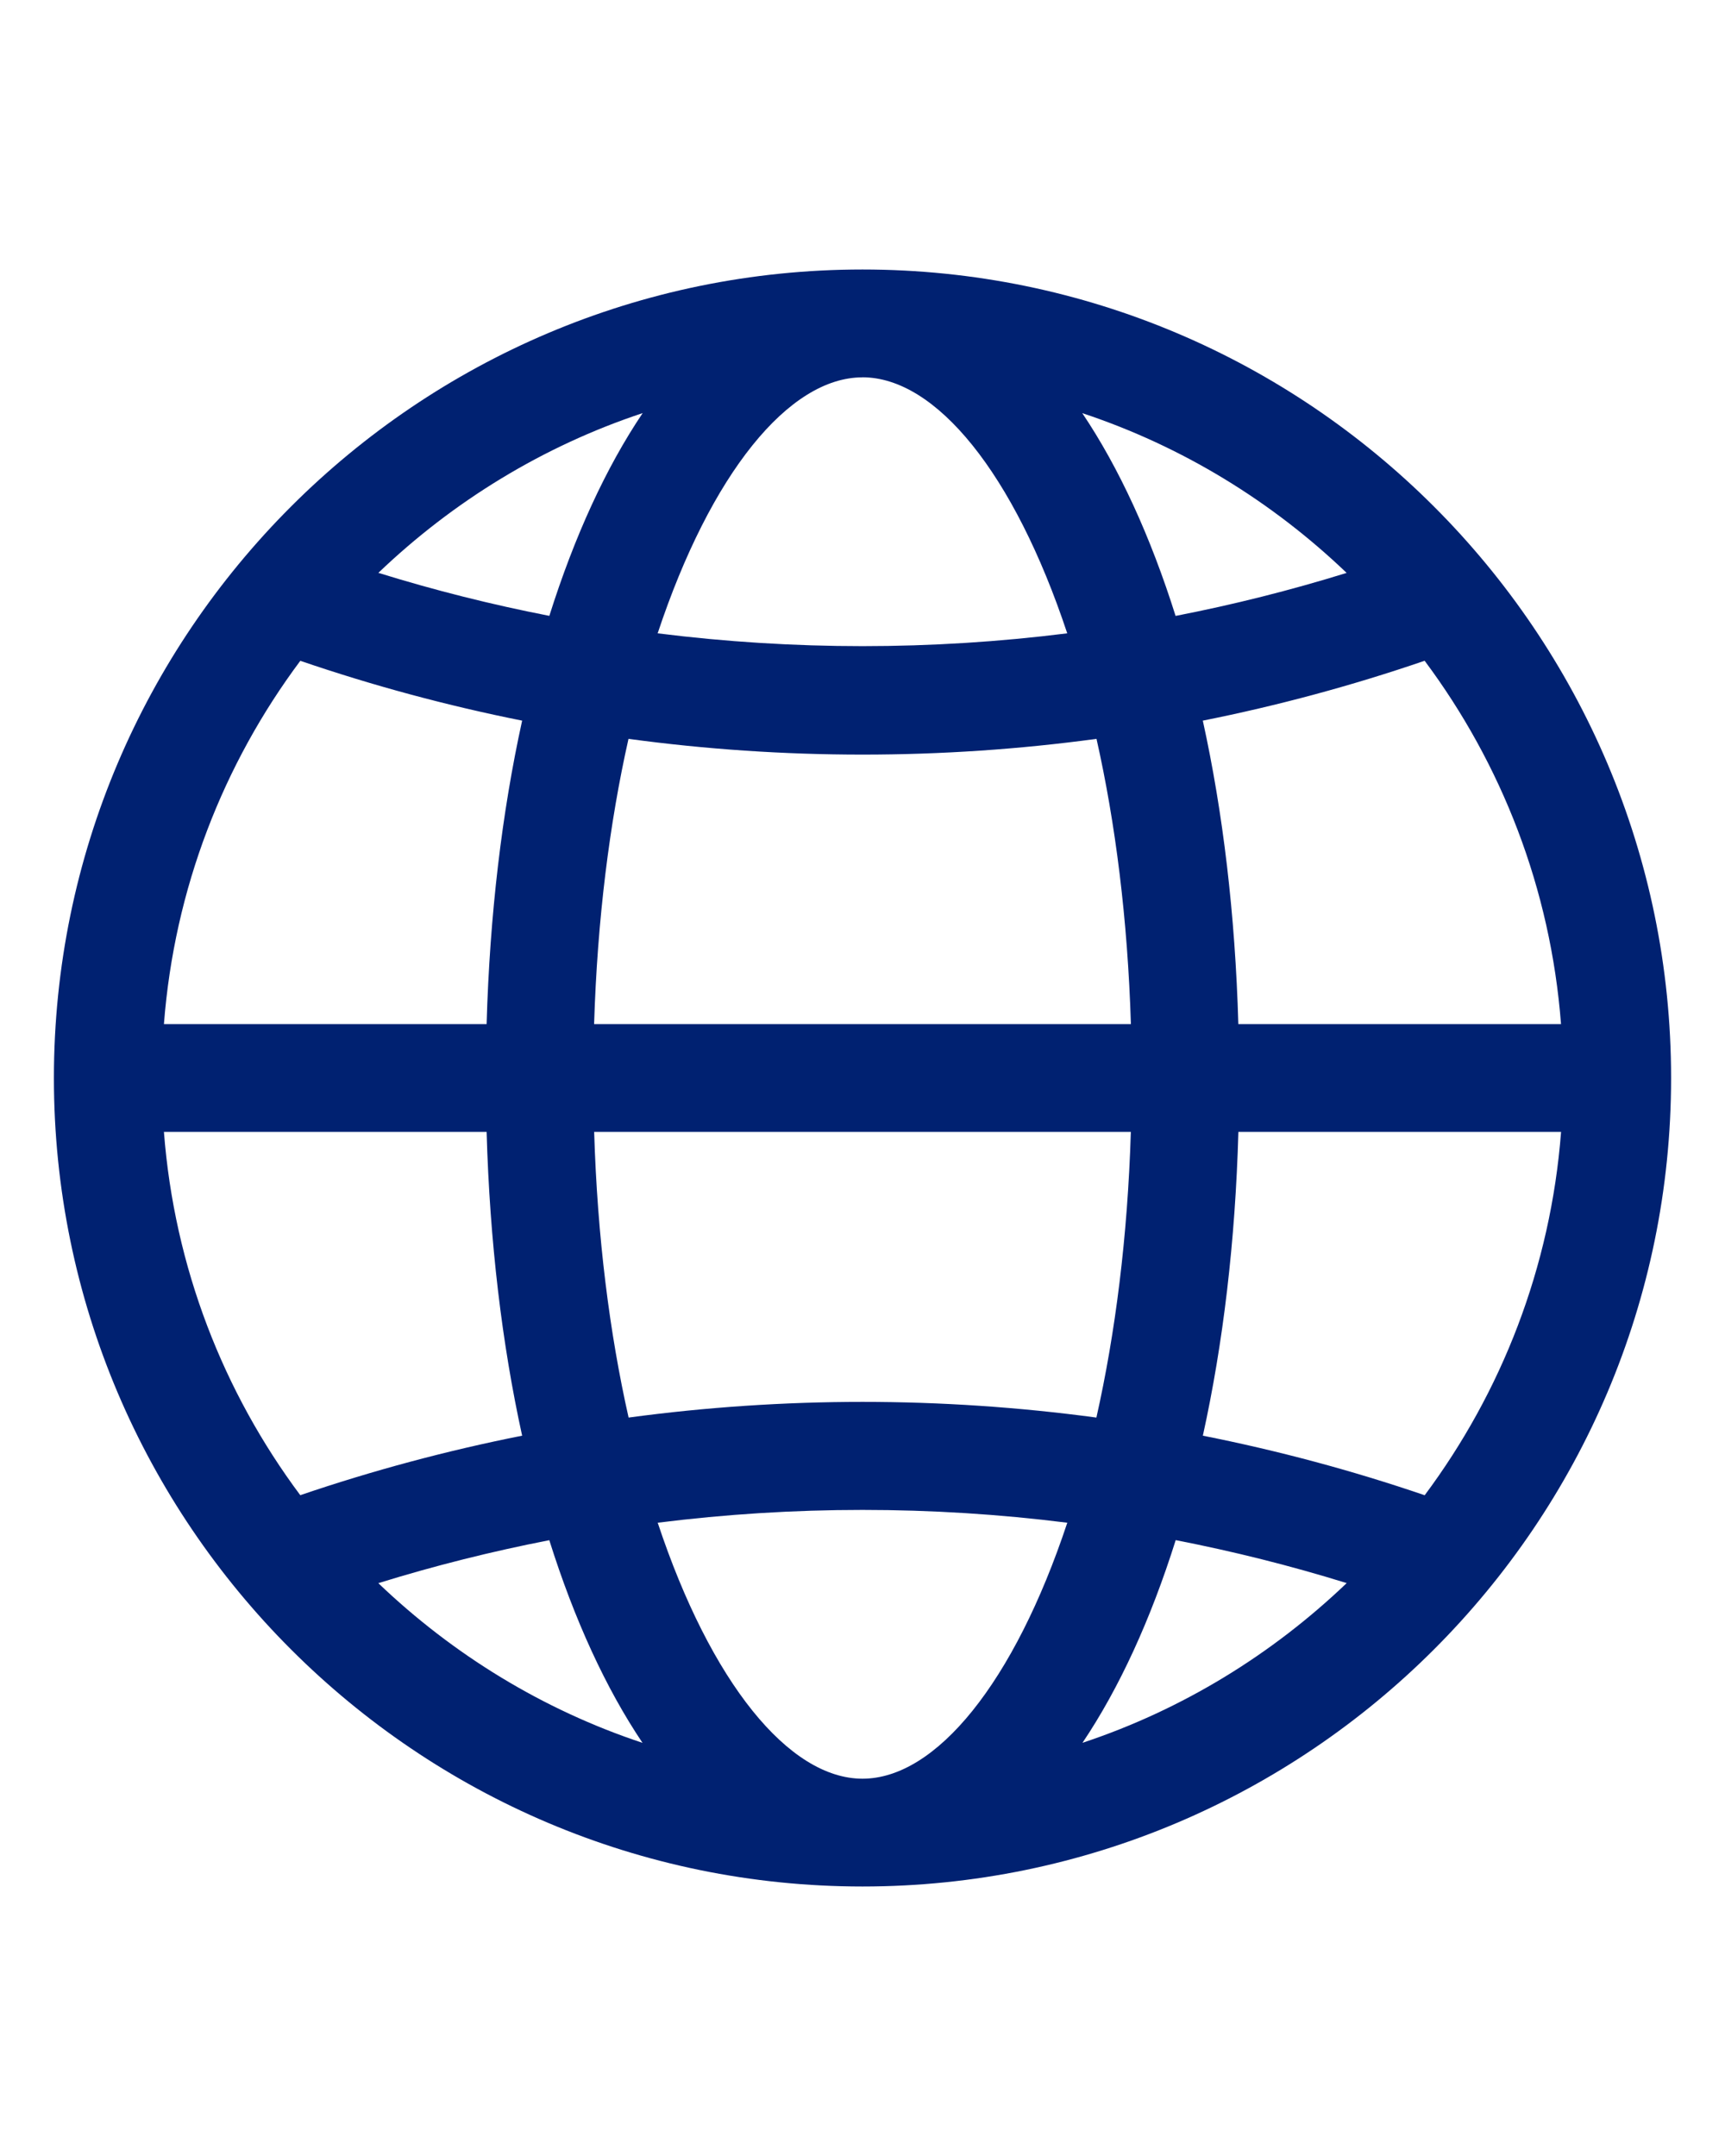 <?xml version="1.0" encoding="UTF-8" standalone="no"?>
<svg
   xmlns:dc="http://purl.org/dc/elements/1.1/"
   xmlns:cc="http://creativecommons.org/ns#"
   xmlns:rdf="http://www.w3.org/1999/02/22-rdf-syntax-ns#"
   xmlns:svg="http://www.w3.org/2000/svg"
   xmlns="http://www.w3.org/2000/svg"
   xmlns:sodipodi="http://sodipodi.sourceforge.net/DTD/sodipodi-0.dtd"
   xmlns:inkscape="http://www.inkscape.org/namespaces/inkscape"
   viewBox="0 0 32 40"
   x="0px"
   y="0px"
   version="1.1"
   id="svg110"
   sodipodi:docname="copy-tms-url.svg"
   inkscape:version="1.0.2-2 (e86c870879, 2021-01-15)">
  <defs
     id="defs114" />
  <sodipodi:namedview
     pagecolor="#ffffff"
     bordercolor="#666666"
     borderopacity="1"
     objecttolerance="10"
     gridtolerance="10"
     guidetolerance="10"
     inkscape:pageopacity="0"
     inkscape:pageshadow="2"
     inkscape:window-width="1920"
     inkscape:window-height="1017"
     id="namedview112"
     showgrid="false"
     inkscape:zoom="3.7565048"
     inkscape:cx="0.29882726"
     inkscape:cy="34.153868"
     inkscape:window-x="-8"
     inkscape:window-y="-8"
     inkscape:window-maximized="1"
     inkscape:current-layer="svg110"
     inkscape:document-rotation="0" />
  <path
     d="M 16,5 C 7.729,5 1,11.729 1,20 1,28.271 7.729,35 16,35 24.271,35 31,28.271 31,20 31,11.729 24.271,5 16,5 Z m 6.314,21.636 C 22.689,24.933 22.916,23.035 22.973,21 h 5.986 c -0.193,2.515 -1.105,4.829 -2.53,6.741 C 25.08,27.28 23.705,26.912 22.314,26.636 Z M 5.571,27.741 C 4.145,25.829 3.234,23.515 3.041,21 h 5.986 c 0.058,2.035 0.285,3.933 0.659,5.636 C 8.295,26.912 6.92,27.28 5.57,27.74 Z M 9.686,13.37 C 9.312,15.071 9.085,16.967 9.027,19 H 3.041 c 0.193,-2.515 1.104,-4.829 2.53,-6.74 1.351,0.462 2.724,0.832 4.115,1.11 z m 1.973,0.338 C 13.092,13.902 14.541,14 16,14 c 1.459,0 2.908,-0.098 4.341,-0.292 0.351,1.559 0.578,3.343 0.638,5.292 h -9.958 c 0.06,-1.949 0.287,-3.733 0.638,-5.292 z M 11.021,21 h 9.957 c -0.06,1.953 -0.288,3.739 -0.639,5.3 -2.877,-0.388 -5.8,-0.388 -8.678,0 -0.352,-1.561 -0.58,-3.348 -0.639,-5.3 z m 11.951,-2 c -0.058,-2.033 -0.285,-3.929 -0.659,-5.63 1.391,-0.278 2.765,-0.648 4.115,-1.111 1.426,1.912 2.337,4.226 2.53,6.741 z m 2.009,-8.371 c -1.045,0.324 -2.104,0.59 -3.173,0.798 C 21.343,9.952 20.759,8.679 20.077,7.665 21.933,8.28 23.6,9.307 24.981,10.629 Z M 15.999,7 c 1.363,0 2.813,1.78 3.799,4.75 -2.521,0.317 -5.076,0.317 -7.598,0 0.986,-2.969 2.436,-4.749 3.799,-4.749 z m -5.808,4.426 C 9.122,11.218 8.063,10.952 7.019,10.628 8.4,9.306 10.067,8.279 11.922,7.664 11.24,8.677 10.656,9.951 10.191,11.425 Z M 7.019,29.372 c 1.044,-0.324 2.103,-0.589 3.171,-0.797 0.464,1.474 1.048,2.747 1.729,3.76 C 10.065,31.72 8.4,30.694 7.019,29.373 Z M 16,33 c -1.363,0 -2.813,-1.78 -3.799,-4.749 2.522,-0.317 5.077,-0.317 7.598,0 C 18.813,31.22 17.363,33 16,33 Z m 5.81,-4.426 c 1.069,0.208 2.128,0.473 3.172,0.797 -1.381,1.321 -3.047,2.348 -4.901,2.963 0.681,-1.013 1.265,-2.286 1.729,-3.76 z"
     id="path104"
     style="fill:#002171;fill-opacity:1" />
</svg>
